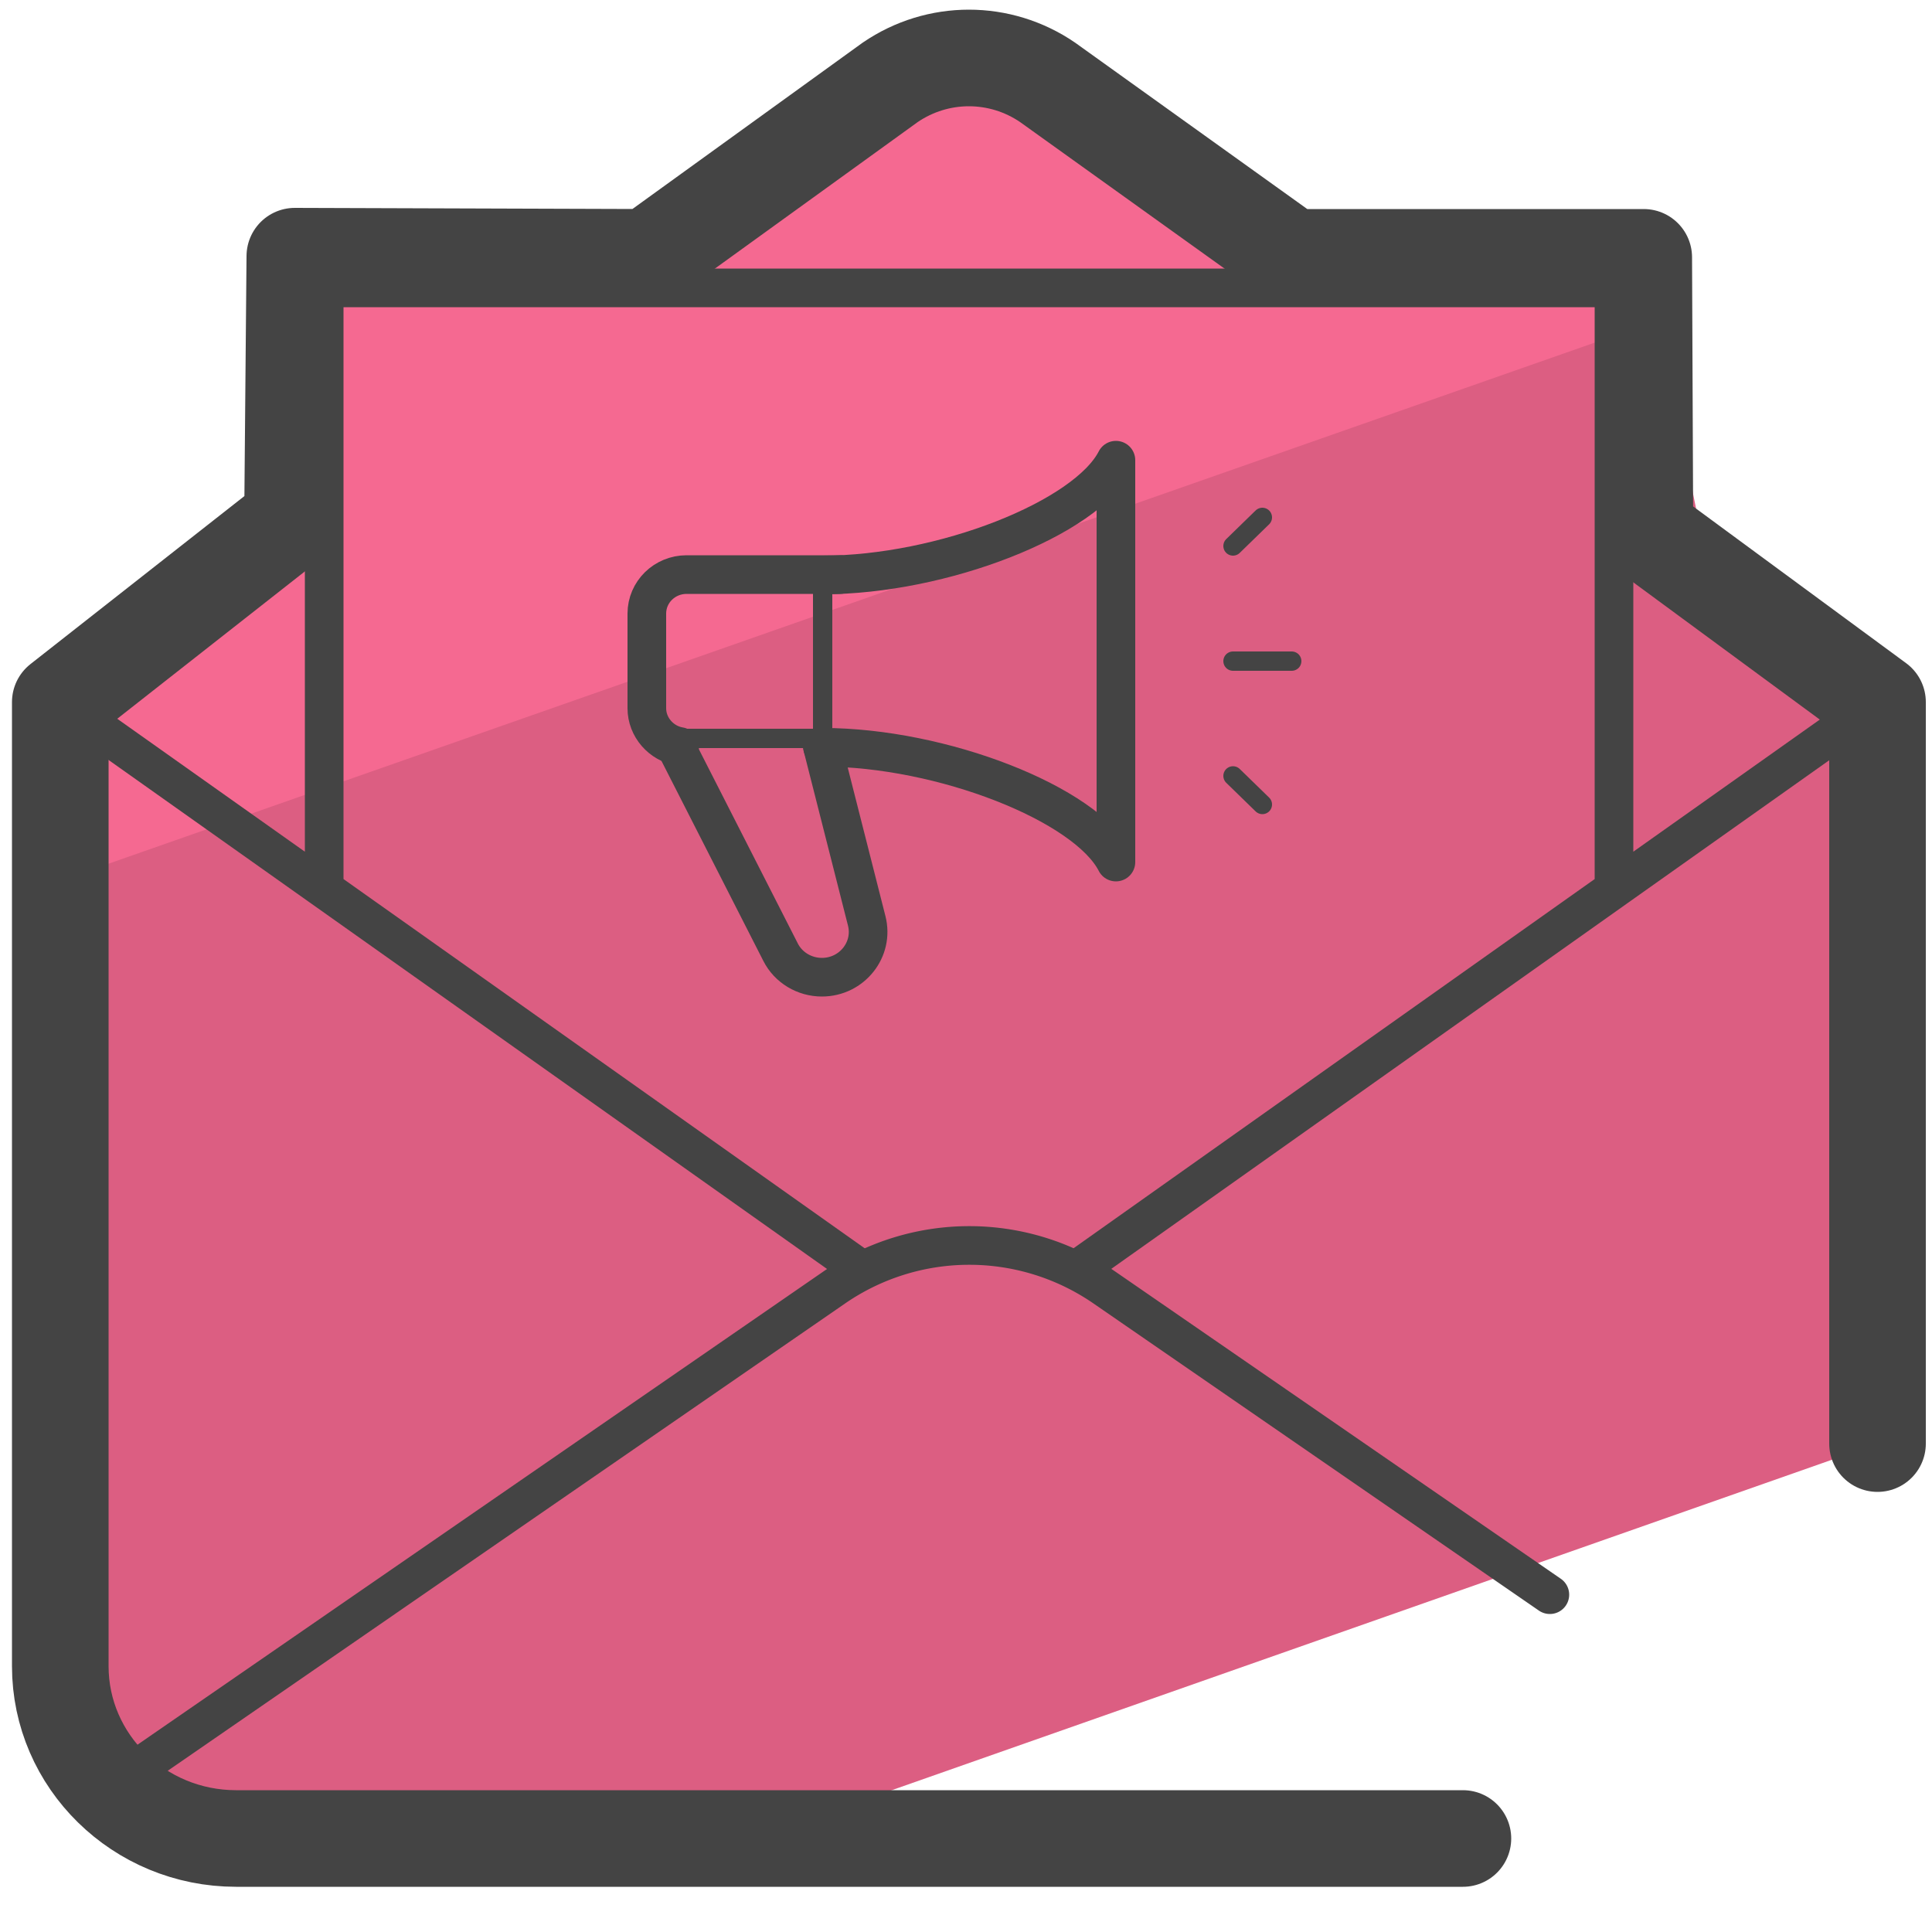 <svg xmlns="http://www.w3.org/2000/svg" id="Camada_3" x="0" y="0" version="1.1" viewBox="0 0 50 50" xml:space="preserve"><style>.st2,.st4{fill:none;stroke:#444;stroke-linecap:round;stroke-linejoin:round;stroke-miterlimit:10}.st4{stroke-width:.5}</style><path fill="#f56991" d="M25.05 1.34l-8.48 5.04c-3.68 0-10.15-1.78-9.11 6.26l-5.72 6.1c-.19.29-.37 4.13-.04 4.02l40.57-14.2c-.26-2.37-8.74-2.31-9.06-2.44l-8.16-4.78z"/><path fill="#dc5e82" d="M1.02 22.98L.93 40.8l1.53 5.58c3.02 1.99 13.69 2.4 17.09 1.19L48.6 37.36c.85-.49 1.07-16.41-.06-18.7l-3.85-3.21c-.98-.81-1.16-7.2-2.4-6.94L1.02 22.98z"/><path d="M3.08 46.09l18.51-12.77a6.16 6.16 0 016.99 0l11.53 7.95" class="st2"/><path fill="none" stroke="#444" stroke-linecap="round" stroke-linejoin="round" stroke-miterlimit="10" stroke-width="2.5" d="M37.86 47.58H6.11c-2.51 0-4.55-2-4.55-4.46V18.17l6.01-4.72.06-6.82 9.14.03 6.27-4.53c1.23-.84 2.84-.84 4.07 0l6.32 4.53h9.11l.03 7.08 6.02 4.43v19.19"/><path d="M48.6 18.17l-20.75 14.7m-5.54 0L1.56 18.17m6.83 4.73V7.45h33.38V22.9" class="st2"/><g id="marketing_9_"><path d="M21.29 14.88v4.46" class="st4"/><path d="M17.59 19.32c-.48-.08-.85-.5-.85-.99v-2.45c0-.56.46-1.01 1.03-1.01h3.97" class="st2"/><path d="M21.05 19.11h-3.46" class="st4"/><path d="M21.29 19.34c3.08 0 6.82 1.46 7.59 2.97v-10.4c-.77 1.51-4.5 2.97-7.59 2.97" class="st2"/><path d="M21.28 19.3l1.15 4.53c.19.74-.38 1.46-1.16 1.46-.45 0-.87-.25-1.07-.65l-2.7-5.3" class="st2"/><path d="M31.91 17.11h1.52m-1.52-2.98l.76-.74m-.76 6.69l.76.74" class="st4"/></g></svg>